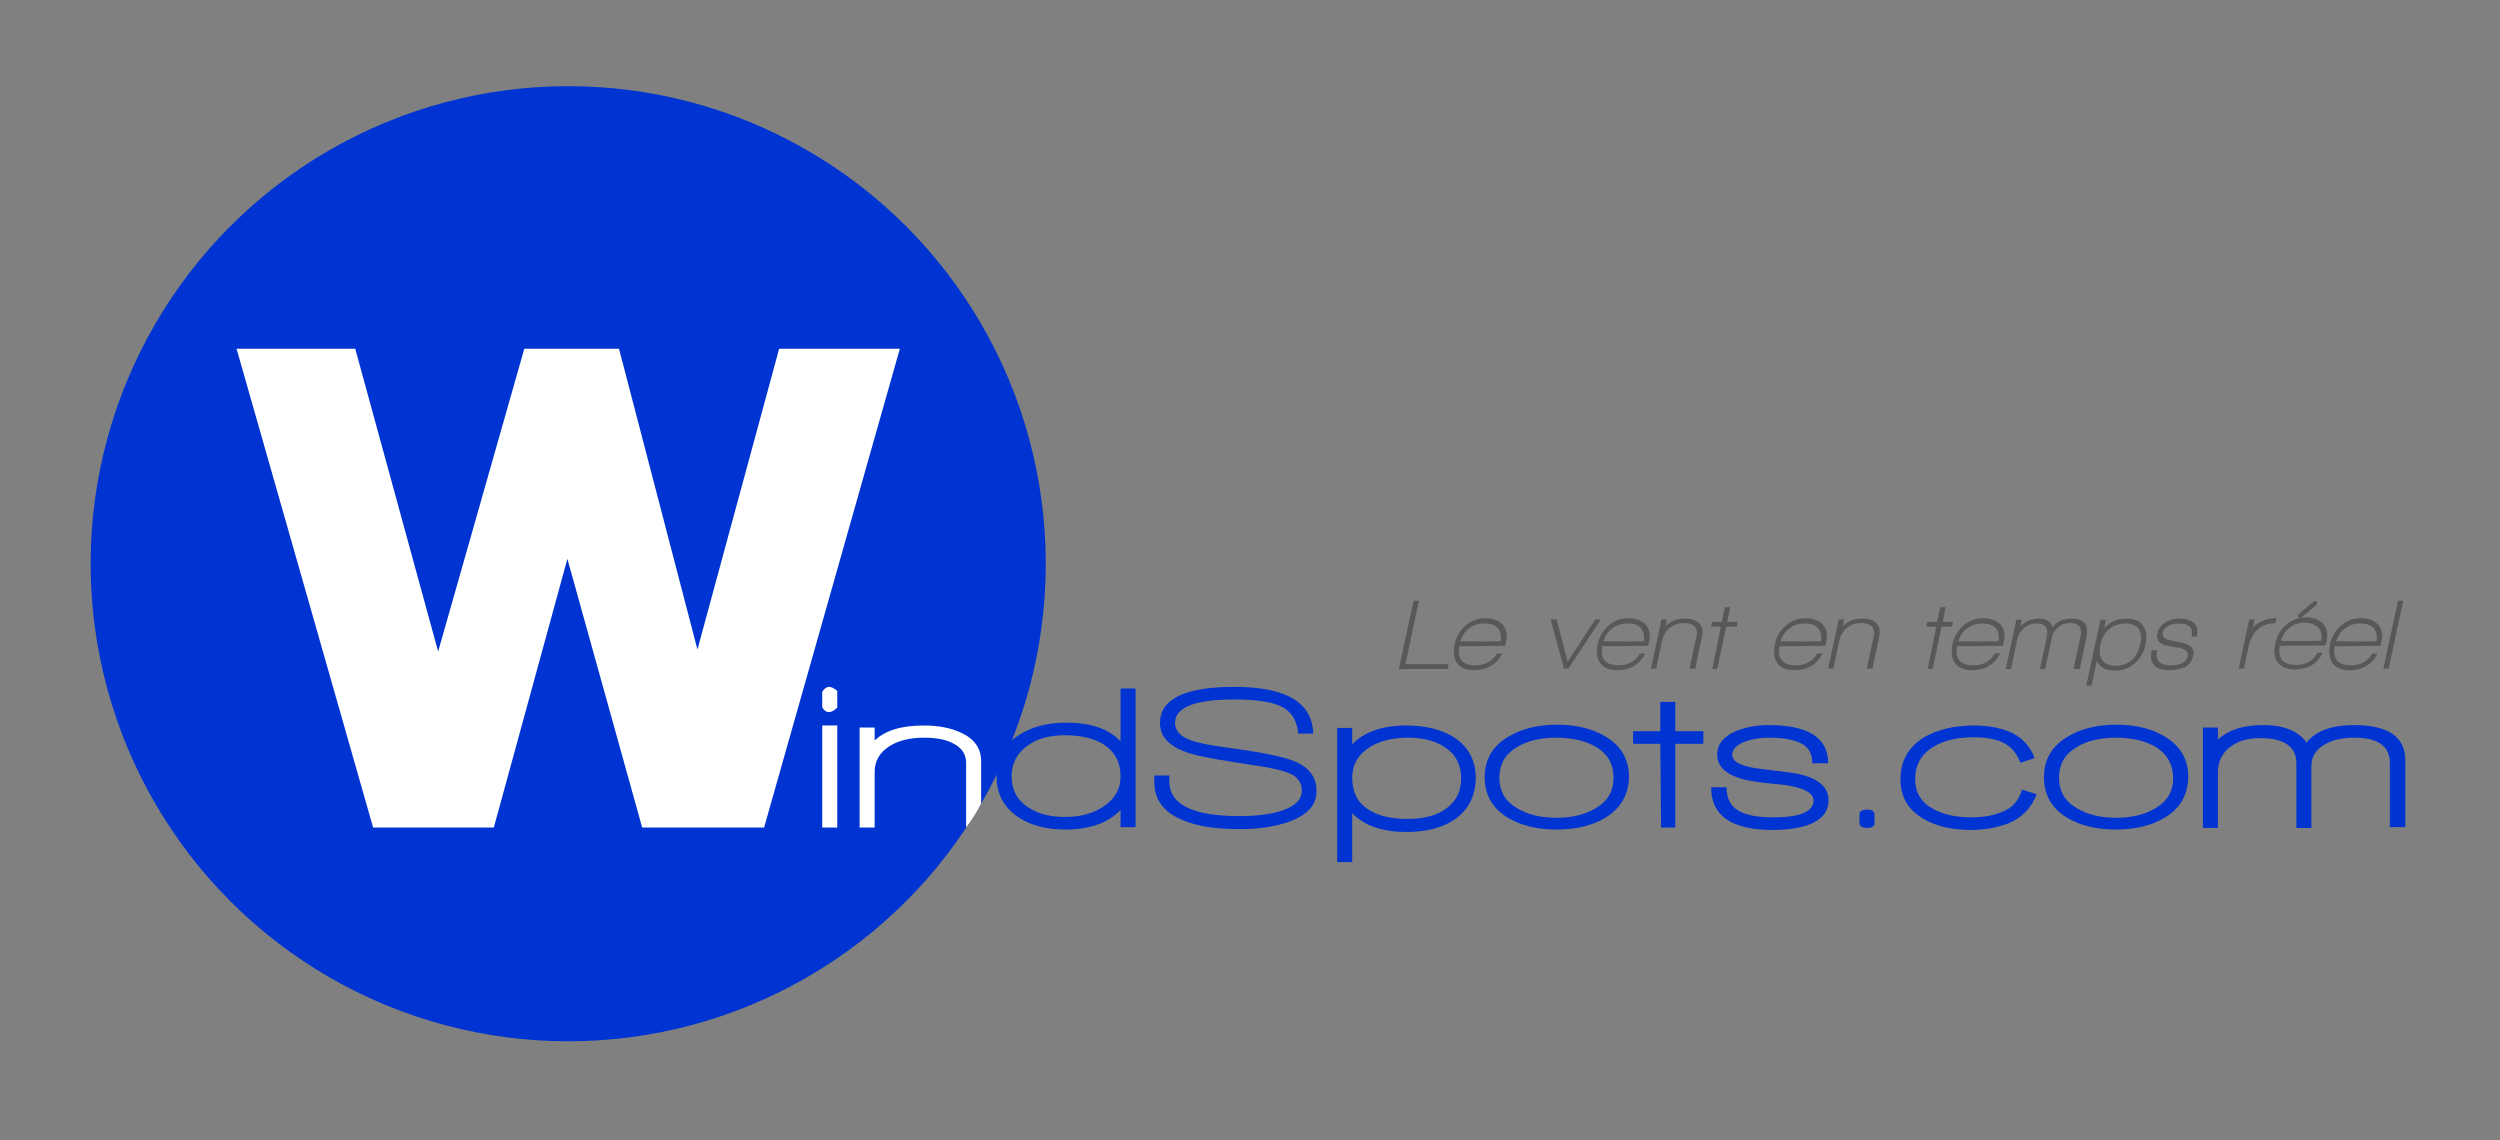 <?xml version="1.0" encoding="utf-8"?>
<!-- Generator: Adobe Illustrator 20.0.0, SVG Export Plug-In . SVG Version: 6.00 Build 0)  -->
<!DOCTYPE svg PUBLIC "-//W3C//DTD SVG 1.1//EN" "http://www.w3.org/Graphics/SVG/1.1/DTD/svg11.dtd">
<svg version="1.1" id="Calque_1" xmlns="http://www.w3.org/2000/svg" xmlns:xlink="http://www.w3.org/1999/xlink" x="0px" y="0px"
	 viewBox="0 0 615.1 280.6" style="enable-background:new 0 0 615.1 280.6;" xml:space="preserve">
<rect x="0" y="0" width="615.1" height="280.6" fill="#808080" stroke="none"/>
<style type="text/css">
	.st0{fill:#0034D2;}
	.st1{fill:#FFFFFF;}
	.st2{fill:#58585A;}
</style>
<circle class="st0" cx="139.8" cy="138.7" r="117.5"/>
<path class="st1" d="M221.4,85.8L188,203.6h-30l-18.4-66.1l-18.1,66.1H91.8L58.2,85.8h29.2l20.4,74.5L129,85.8h23.3l19.3,74l20.1-74
	H221.4z"/>
<g>
	<path class="st2" d="M344.2,164.5l3.6-16.7h1.3l-3.3,15.6h10.6l-0.2,1.2H344.2z"/>
	<path class="st2" d="M359,159c-0.1,0.4-0.1,0.8-0.1,1.2c0,2.3,1.4,3.5,4.1,3.5c2.4,0,4.2-1,5.3-2.9h1.3c-1.4,2.7-3.7,4.1-6.9,4.1
		c-1.6,0-2.8-0.4-3.6-1.1c-0.9-0.8-1.4-1.9-1.4-3.4c0-0.6,0.1-1.2,0.2-1.9c0.4-1.9,1.3-3.4,2.7-4.6c1.4-1.2,3-1.8,4.9-1.8
		c1.5,0,2.7,0.4,3.7,1.1c1,0.8,1.5,1.9,1.5,3.3c0,0.5-0.1,1-0.2,1.5l-0.2,0.9L359,159z M365.2,153.4c-1.4,0-2.7,0.4-3.7,1.2
		c-1.1,0.8-1.8,1.9-2.2,3.2h9.9c0-0.3,0.1-0.6,0.1-0.9c0-1.2-0.4-2-1.1-2.7C367.4,153.6,366.4,153.4,365.2,153.4z"/>
	<path class="st2" d="M385.9,164.5h-1.1l-3.3-12.1h1.5l2.7,10.4l6.8-10.4h1.4L385.9,164.5z"/>
	<path class="st2" d="M394.2,159c-0.1,0.4-0.1,0.8-0.1,1.2c0,2.3,1.4,3.5,4.1,3.5c2.4,0,4.2-1,5.3-2.9h1.3c-1.4,2.7-3.7,4.1-6.9,4.1
		c-1.6,0-2.8-0.4-3.6-1.1c-0.9-0.8-1.4-1.9-1.4-3.4c0-0.6,0.1-1.2,0.2-1.9c0.4-1.9,1.3-3.4,2.7-4.6c1.4-1.2,3-1.8,4.9-1.8
		c1.5,0,2.7,0.4,3.7,1.1c1,0.8,1.5,1.9,1.5,3.3c0,0.5-0.1,1-0.2,1.5l-0.2,0.9L394.2,159z M400.4,153.4c-1.4,0-2.7,0.4-3.7,1.2
		c-1.1,0.8-1.8,1.9-2.2,3.2h9.9c0-0.3,0.1-0.6,0.1-0.9c0-1.2-0.4-2-1.1-2.7C402.6,153.6,401.6,153.4,400.4,153.4z"/>
	<path class="st2" d="M415.7,164.5l1.7-7.9c0.1-0.3,0.1-0.6,0.1-0.9c0-1.6-1.1-2.4-3.2-2.4c-1.4,0-2.5,0.4-3.5,1.2
		c-1,0.8-1.6,1.9-1.9,3.2l-1.4,6.8h-1.3l2.6-12.1h1.3l-0.3,1.7c1.2-1.3,2.8-1.9,4.8-1.9c1.2,0,2.2,0.2,2.9,0.7
		c0.9,0.6,1.4,1.4,1.4,2.5c0,0.3,0,0.7-0.1,1l-1.7,8.1H415.7z"/>
	<path class="st2" d="M424.7,154.2l-2.2,10.4h-1.2l2.1-10.4H421l0.2-1.2h2.4l0.8-3.6h1.3L425,153h2.5l-0.2,1.2H424.7z"/>
	<path class="st2" d="M437.8,159c-0.1,0.4-0.1,0.8-0.1,1.2c0,2.3,1.4,3.5,4.1,3.5c2.4,0,4.2-1,5.3-2.9h1.3c-1.4,2.7-3.7,4.1-6.9,4.1
		c-1.6,0-2.8-0.4-3.6-1.1c-0.9-0.8-1.4-1.9-1.4-3.4c0-0.6,0.1-1.2,0.2-1.9c0.4-1.9,1.3-3.4,2.7-4.6c1.4-1.2,3-1.8,4.9-1.8
		c1.5,0,2.7,0.4,3.7,1.1c1,0.8,1.5,1.9,1.5,3.3c0,0.5-0.1,1-0.2,1.5l-0.2,0.9L437.8,159z M444,153.4c-1.4,0-2.7,0.4-3.7,1.2
		c-1.1,0.8-1.8,1.9-2.2,3.2h9.9c0-0.3,0.1-0.6,0.1-0.9c0-1.2-0.4-2-1.1-2.7C446.2,153.6,445.3,153.4,444,153.4z"/>
	<path class="st2" d="M459.3,164.5l1.7-7.9c0.1-0.3,0.1-0.6,0.1-0.9c0-1.6-1.1-2.4-3.2-2.4c-1.4,0-2.5,0.4-3.5,1.2
		c-1,0.8-1.6,1.9-1.9,3.2l-1.4,6.8h-1.3l2.6-12.1h1.3l-0.3,1.7c1.2-1.3,2.8-1.9,4.8-1.9c1.2,0,2.2,0.2,2.9,0.7
		c0.9,0.6,1.4,1.4,1.4,2.5c0,0.3,0,0.7-0.1,1l-1.7,8.1H459.3z"/>
	<path class="st2" d="M477.7,154.2l-2.2,10.4h-1.2l2.1-10.4H474l0.2-1.2h2.4l0.8-3.6h1.3L478,153h2.5l-0.2,1.2H477.7z"/>
	<path class="st2" d="M481.5,159c-0.1,0.4-0.1,0.8-0.1,1.2c0,2.3,1.4,3.5,4.1,3.5c2.4,0,4.2-1,5.3-2.9h1.3c-1.4,2.7-3.7,4.1-6.9,4.1
		c-1.6,0-2.8-0.4-3.6-1.1c-0.9-0.8-1.4-1.9-1.4-3.4c0-0.6,0.1-1.2,0.2-1.9c0.4-1.9,1.3-3.4,2.7-4.6c1.4-1.2,3-1.8,4.9-1.8
		c1.5,0,2.7,0.4,3.7,1.1c1,0.8,1.5,1.9,1.5,3.3c0,0.5-0.1,1-0.2,1.5l-0.2,0.9L481.5,159z M487.7,153.4c-1.4,0-2.7,0.4-3.7,1.2
		c-1.1,0.8-1.8,1.9-2.2,3.2h9.9c0-0.3,0.1-0.6,0.1-0.9c0-1.2-0.4-2-1.1-2.7C489.9,153.6,488.9,153.4,487.7,153.4z"/>
	<path class="st2" d="M510.2,164.5l1.7-7.9c0.1-0.4,0.1-0.8,0.1-1.1c0-1.5-0.9-2.2-2.6-2.2c-1.2,0-2.2,0.3-3,1
		c-0.8,0.7-1.4,1.5-1.6,2.7l-1.6,7.6h-1.3l1.7-7.9c0.1-0.4,0.1-0.8,0.1-1.1c0-1.5-0.9-2.2-2.7-2.2c-1.2,0-2.3,0.4-3.2,1.3
		c-0.8,0.8-1.4,1.8-1.6,3.1l-1.4,6.8h-1.3l2.6-12.1h1.3l-0.3,1.6c1.2-1.2,2.7-1.9,4.5-1.9c1.9,0,3,0.7,3.4,2.1
		c1.1-1.4,2.7-2.1,4.7-2.1c2.5,0,3.8,1,3.8,3c0,0.4,0,0.8-0.1,1.3l-1.7,8.1H510.2z"/>
	<path class="st2" d="M520.3,165c-2.2,0-3.7-0.8-4.4-2.4l-1.3,6.1h-1.3l3.5-16.2h1.3l-0.4,2.1c1.4-1.6,3.2-2.4,5.4-2.4
		c1.5,0,2.8,0.4,3.6,1.1c0.9,0.8,1.4,2,1.4,3.4c0,0.6-0.1,1.2-0.2,1.8c-0.4,2-1.3,3.5-2.6,4.6C523.9,164.4,522.3,165,520.3,165z
		 M522.9,153.4c-1.5,0-2.9,0.5-4,1.4c-1.1,1-1.8,2.2-2.1,3.7c-0.1,0.6-0.2,1.1-0.2,1.6c0,2.5,1.4,3.7,4.1,3.7c1.5,0,2.9-0.5,3.9-1.5
		c1-0.9,1.6-2.2,2-3.8c0.1-0.5,0.2-1,0.2-1.5c0-1.2-0.3-2.1-1-2.8C525,153.7,524.1,153.4,522.9,153.4z"/>
	<path class="st2" d="M533.8,164.9c-3.1,0-4.6-1.2-4.6-3.5c0-0.4,0.1-0.9,0.2-1.4h1.3c-0.1,0.4-0.1,0.8-0.1,1.2
		c0,1.7,1.2,2.5,3.6,2.5c2.4,0,3.8-0.8,4.1-2.3c0-0.1,0-0.2,0-0.3c0-0.8-0.7-1.4-2.1-1.7c-0.1,0-0.9-0.2-2.4-0.4
		c-2.1-0.3-3.1-1.2-3.1-2.5c0-0.2,0-0.4,0.1-0.7c0.2-1.1,0.9-2,2-2.7c1-0.6,2.1-0.9,3.3-0.9c3,0,4.5,1.1,4.5,3.2
		c0,0.4,0,0.8-0.1,1.2h-1.3c0.1-0.4,0.1-0.7,0.1-1c0-1.5-1.1-2.2-3.3-2.2c-0.9,0-1.7,0.2-2.4,0.5c-0.8,0.4-1.3,1-1.5,1.8
		c0,0.1,0,0.2,0,0.3c0,0.8,0.7,1.3,2.1,1.6c0.4,0.1,1.3,0.2,2.5,0.5c2,0.4,3,1.2,3,2.6c0,0.2,0,0.5-0.1,0.7c-0.3,1.2-1,2.2-2.1,2.8
		C536.4,164.6,535.2,164.9,533.8,164.9z"/>
	<path class="st2" d="M553.1,159.7l-1,4.8h-1.3l2.6-12.1h1.3l-0.4,2c0.3-0.4,0.7-0.7,1.2-1c1.3-0.9,2.8-1.3,4.6-1.3l-0.2,1.2
		C556.1,153.4,553.9,155.5,553.1,159.7z"/>
	<path class="st2" d="M560.9,158.9c-0.1,0.4-0.1,0.9-0.1,1.2c0,2.4,1.4,3.5,4.1,3.5c2.4,0,4.2-1,5.3-3h1.3c-1.4,2.8-3.7,4.1-6.9,4.1
		c-1.6,0-2.8-0.4-3.6-1.1c-0.9-0.8-1.4-1.9-1.4-3.4c0-0.6,0.1-1.2,0.2-1.9c0.4-1.9,1.3-3.4,2.7-4.6c1.4-1.2,3-1.8,5-1.8
		c1.5,0,2.7,0.4,3.6,1.1c1,0.8,1.5,1.9,1.5,3.4c0,0.5-0.1,1-0.2,1.5l-0.2,0.9L560.9,158.9z M567.1,153.2c-1.4,0-2.7,0.4-3.7,1.2
		c-1.1,0.8-1.8,1.9-2.2,3.3h9.9c0-0.3,0.1-0.6,0.1-0.9c0-1.2-0.4-2.1-1.1-2.7C569.3,153.5,568.3,153.2,567.1,153.2z M569.9,148.9
		l-3.5,2.9c-0.2,0.1-0.4,0.2-0.5,0.2c-0.4,0-0.6-0.2-0.5-0.6c0-0.1,0.1-0.3,0.3-0.4l3.4-2.9c0.3-0.3,0.6-0.3,0.9-0.1
		c0.1,0.1,0.2,0.3,0.1,0.4C570.1,148.6,570,148.7,569.9,148.9z"/>
	<path class="st2" d="M574.4,159c-0.1,0.4-0.1,0.8-0.1,1.2c0,2.3,1.4,3.5,4.1,3.5c2.4,0,4.2-1,5.3-2.9h1.3c-1.4,2.7-3.7,4.1-6.9,4.1
		c-1.6,0-2.8-0.4-3.6-1.1c-0.9-0.8-1.4-1.9-1.4-3.4c0-0.6,0.1-1.2,0.2-1.9c0.4-1.9,1.3-3.4,2.7-4.6c1.4-1.2,3-1.8,4.9-1.8
		c1.5,0,2.7,0.4,3.7,1.1c1,0.8,1.5,1.9,1.5,3.3c0,0.5-0.1,1-0.2,1.5l-0.2,0.9L574.4,159z M580.7,153.4c-1.4,0-2.7,0.4-3.7,1.2
		c-1.1,0.8-1.8,1.9-2.2,3.2h9.9c0-0.3,0.1-0.6,0.1-0.9c0-1.2-0.4-2-1.1-2.7C582.8,153.6,581.9,153.4,580.7,153.4z"/>
	<path class="st2" d="M586.4,164.5l3.6-16.7h1.3l-3.6,16.7H586.4z"/>
</g>
<path class="st1" d="M204,175.2c-0.7,0-1.3-0.4-1.7-1.2v-3.8c0.5-0.8,1.1-1.2,1.7-1.2c0.5,0,1.2,0.3,2,1v4.1
	C205.3,174.8,204.6,175.2,204,175.2z M202.3,203.6v-25.1h3.7v25.1H202.3z"/>
<path class="st1" d="M237.7,203.6v-15.9c0-2.2-1.1-3.8-3.4-4.9c-1.8-0.9-4.1-1.3-7-1.3c-3.4,0-6.2,0.7-8.3,2
	c-2.5,1.5-3.8,3.7-3.8,6.4v13.7h-3.7V179h3.7v3.2c2.6-2.5,6.6-3.7,12.1-3.7c3.6,0,6.6,0.6,9,1.7c3.4,1.5,5.1,3.9,5.1,7.1v10.4
	C239.6,201.2,237.7,203.6,237.7,203.6z"/>
<path class="st0" d="M275.7,203.6v-4.3c-3.1,3.2-7.6,4.8-13.7,4.8c-4.5,0-8.3-1-11.4-3c-3.6-2.4-5.4-5.7-5.4-10.1
	c0-4.4,1.8-7.8,5.4-10.1c3.1-2,7-3.1,11.7-3.1c6,0,10.5,1.5,13.4,4.6v-13h3.7v34.1H275.7z M262,180.9c-3.7,0-6.8,0.8-9.1,2.5
	c-2.6,1.8-4,4.4-4,7.6c0,3.3,1.3,5.8,4,7.6c2.4,1.6,5.4,2.4,9.1,2.4c3.7,0,6.9-0.8,9.4-2.5c2.8-1.8,4.3-4.3,4.3-7.5
	c0-3.6-1.5-6.2-4.4-8C268.9,181.6,265.8,180.9,262,180.9z"/>
<path class="st0" d="M317.1,202.2c-3.4,1.2-7.4,1.8-12.1,1.8c-5.4,0-9.8-0.6-13.2-1.9c-5.2-1.9-7.8-5.1-7.8-9.7v-1.6h3.7v1.4
	c0,5.8,5.8,8.6,17.4,8.6c3.7,0,6.9-0.4,9.5-1.1c3.8-1.1,5.7-2.8,5.7-5.2c0-1.6-0.7-2.8-2-3.7c-1-0.6-2.7-1.2-5.1-1.7
	c-1.3-0.3-4.5-0.8-9.7-1.6c-5.8-0.9-9.8-1.7-11.8-2.5c-4.2-1.5-6.3-3.9-6.3-7.1c0-5.9,6.1-8.9,18.3-8.9c12.7,0,19.2,3.8,19.4,11.5
	h-3.7c-0.3-3.7-2.1-6.1-5.5-7.2c-2.3-0.8-5.7-1.2-10.2-1.2c-9.7,0-14.6,1.9-14.6,5.8c0,1.8,1.3,3.3,3.8,4.2c1.8,0.7,5,1.3,9.4,1.9
	c8.2,1.1,13.7,2.2,16.4,3.4c3.5,1.5,5.2,3.9,5.2,7.1C324,198.1,321.7,200.5,317.1,202.2z"/>
<path class="st0" d="M357.8,201.7c-3,2-6.9,3-11.7,3c-5.9,0-10.4-1.5-13.4-4.6v12H329v-33h3.7v4c2.9-3,7.4-4.6,13.3-4.6
	c4.8,0,8.7,1,11.7,2.9c3.6,2.3,5.4,5.7,5.4,10.1C363,195.9,361.3,199.3,357.8,201.7z M346.4,181.5c-3.8,0-7,0.8-9.5,2.4
	c-2.8,1.8-4.2,4.3-4.2,7.4c0,3.6,1.3,6.2,4,7.9c2.3,1.5,5.6,2.3,9.7,2.3c3.8,0,6.9-0.8,9.2-2.4c2.6-1.8,3.9-4.3,3.9-7.6
	c0-3.4-1.4-6-4.1-7.7C353,182.2,350,181.5,346.4,181.5z"/>
<path class="st0" d="M394.8,201.3c-3.2,1.9-7.2,2.8-11.9,2.8c-4.7,0-8.7-1-11.9-2.9c-3.8-2.3-5.7-5.6-5.7-10c0-4.4,2-7.7,5.9-10
	c3.2-1.9,7.2-2.9,11.9-2.9c4.8,0,8.7,1,11.9,2.9c3.9,2.3,5.8,5.7,5.8,10C400.7,195.6,398.7,199,394.8,201.3z M392.7,183.8
	c-2.5-1.5-5.8-2.3-9.8-2.3c-4,0-7.2,0.8-9.8,2.4c-2.8,1.7-4.2,4.2-4.2,7.5c0,3.2,1.4,5.7,4.3,7.4c2.6,1.6,5.8,2.4,9.8,2.4
	c3.9,0,7.1-0.8,9.7-2.4c2.9-1.7,4.3-4.2,4.3-7.4C397,188,395.6,185.5,392.7,183.8z"/>
<path class="st0" d="M412.2,183v20.6h-3.5l-0.2-20.6h-6.7v-3.1h6.7v-7.2h3.7v7.2h6.9v3.1H412.2z"/>
<path class="st0" d="M444.5,203.1c-2.2,0.7-5,1.1-8.3,1.1c-10.2,0-15.2-3.5-15.2-10.5h3.8c0,2.6,0.9,4.5,2.7,5.6
	c1.8,1.2,4.7,1.8,8.8,1.8c6.6,0,9.9-1.4,9.9-4.2c0-1.7-2.2-3-6.6-3.7c-2.2-0.2-4.4-0.5-6.5-0.7c-3.2-0.4-5.5-1-7.2-1.9
	c-2.2-1.1-3.4-2.8-3.4-4.9c0-2.6,1.6-4.6,4.8-5.9c2.3-0.9,4.9-1.4,7.8-1.4c9.8,0,14.7,3.1,14.7,9.4h-3.9c0-2.2-0.8-3.8-2.4-4.7
	c-1.7-1-4.4-1.6-8.1-1.6c-2.2,0-4.2,0.3-5.9,0.9c-2.2,0.8-3.3,1.9-3.3,3.3c0,1.7,2.1,2.8,6.4,3.4l7.2,0.9c6.7,0.8,10.1,3.1,10.1,6.9
	C449.9,199.8,448.1,201.9,444.5,203.1z"/>
<path class="st0" d="M459.4,203.7c-1.2,0-1.9-0.4-1.9-1.2v-2.1c0-0.8,0.6-1.2,1.9-1.2c1.2,0,1.8,0.4,1.8,1.2v2.1
	C461.2,203.3,460.6,203.7,459.4,203.7z"/>
<path class="st0" d="M494.1,202.6c-2.7,1-5.7,1.6-9.1,1.6c-4.7,0-8.6-0.9-11.7-2.7c-3.8-2.2-5.7-5.4-5.7-9.7c0-4.6,1.9-8,5.8-10.4
	c3.3-1.9,7.4-2.9,12.4-2.9c3.1,0,5.9,0.5,8.3,1.4c3.1,1.2,5.3,3.5,6.5,6.6l-3.5,1.2c-0.8-2.2-2.1-3.8-3.9-4.8s-4.4-1.5-7.6-1.5
	c-4.1,0-7.4,0.8-10,2.4c-2.9,1.8-4.4,4.4-4.4,7.9c0,3.2,1.4,5.6,4.2,7.2c2.4,1.4,5.6,2.2,9.6,2.2c2.8,0,5.3-0.4,7.5-1.3
	c2.6-1,4.2-2.8,5-5.5l3.6,1.1C499.8,198.8,497.5,201.2,494.1,202.6z"/>
<path class="st0" d="M532.4,201.3c-3.2,1.9-7.2,2.8-11.9,2.8c-4.7,0-8.7-1-11.9-2.9c-3.8-2.3-5.7-5.6-5.7-10c0-4.4,2-7.7,5.9-10
	c3.2-1.9,7.2-2.9,11.9-2.9c4.8,0,8.7,1,11.9,2.9c3.9,2.3,5.8,5.7,5.8,10C538.3,195.6,536.4,199,532.4,201.3z M530.4,183.8
	c-2.5-1.5-5.8-2.3-9.8-2.3c-4,0-7.2,0.8-9.8,2.4c-2.8,1.7-4.2,4.2-4.2,7.5c0,3.2,1.4,5.7,4.3,7.4c2.6,1.6,5.8,2.4,9.8,2.4
	c3.9,0,7.1-0.8,9.7-2.4c2.9-1.7,4.3-4.2,4.3-7.4C534.6,188,533.2,185.5,530.4,183.8z"/>
<path class="st0" d="M588,203.6v-15.9c0-4.1-2.9-6.2-8.7-6.2c-2.9,0-5.3,0.5-7.2,1.6c-2.2,1.2-3.4,3-3.4,5.3v15.3H565v-15.9
	c0-4.1-3-6.2-8.9-6.2c-3,0-5.5,0.7-7.4,2.2c-2,1.5-3,3.6-3,6.2v13.7h-3.7V179h3.7v3c2.5-2.4,6.2-3.6,11.1-3.6
	c5.1,0,8.6,1.4,10.7,4.3c2.2-2.8,6.1-4.3,11.7-4.3c8.4,0,12.6,2.9,12.6,8.7v16.4H588z"/>
</svg>
